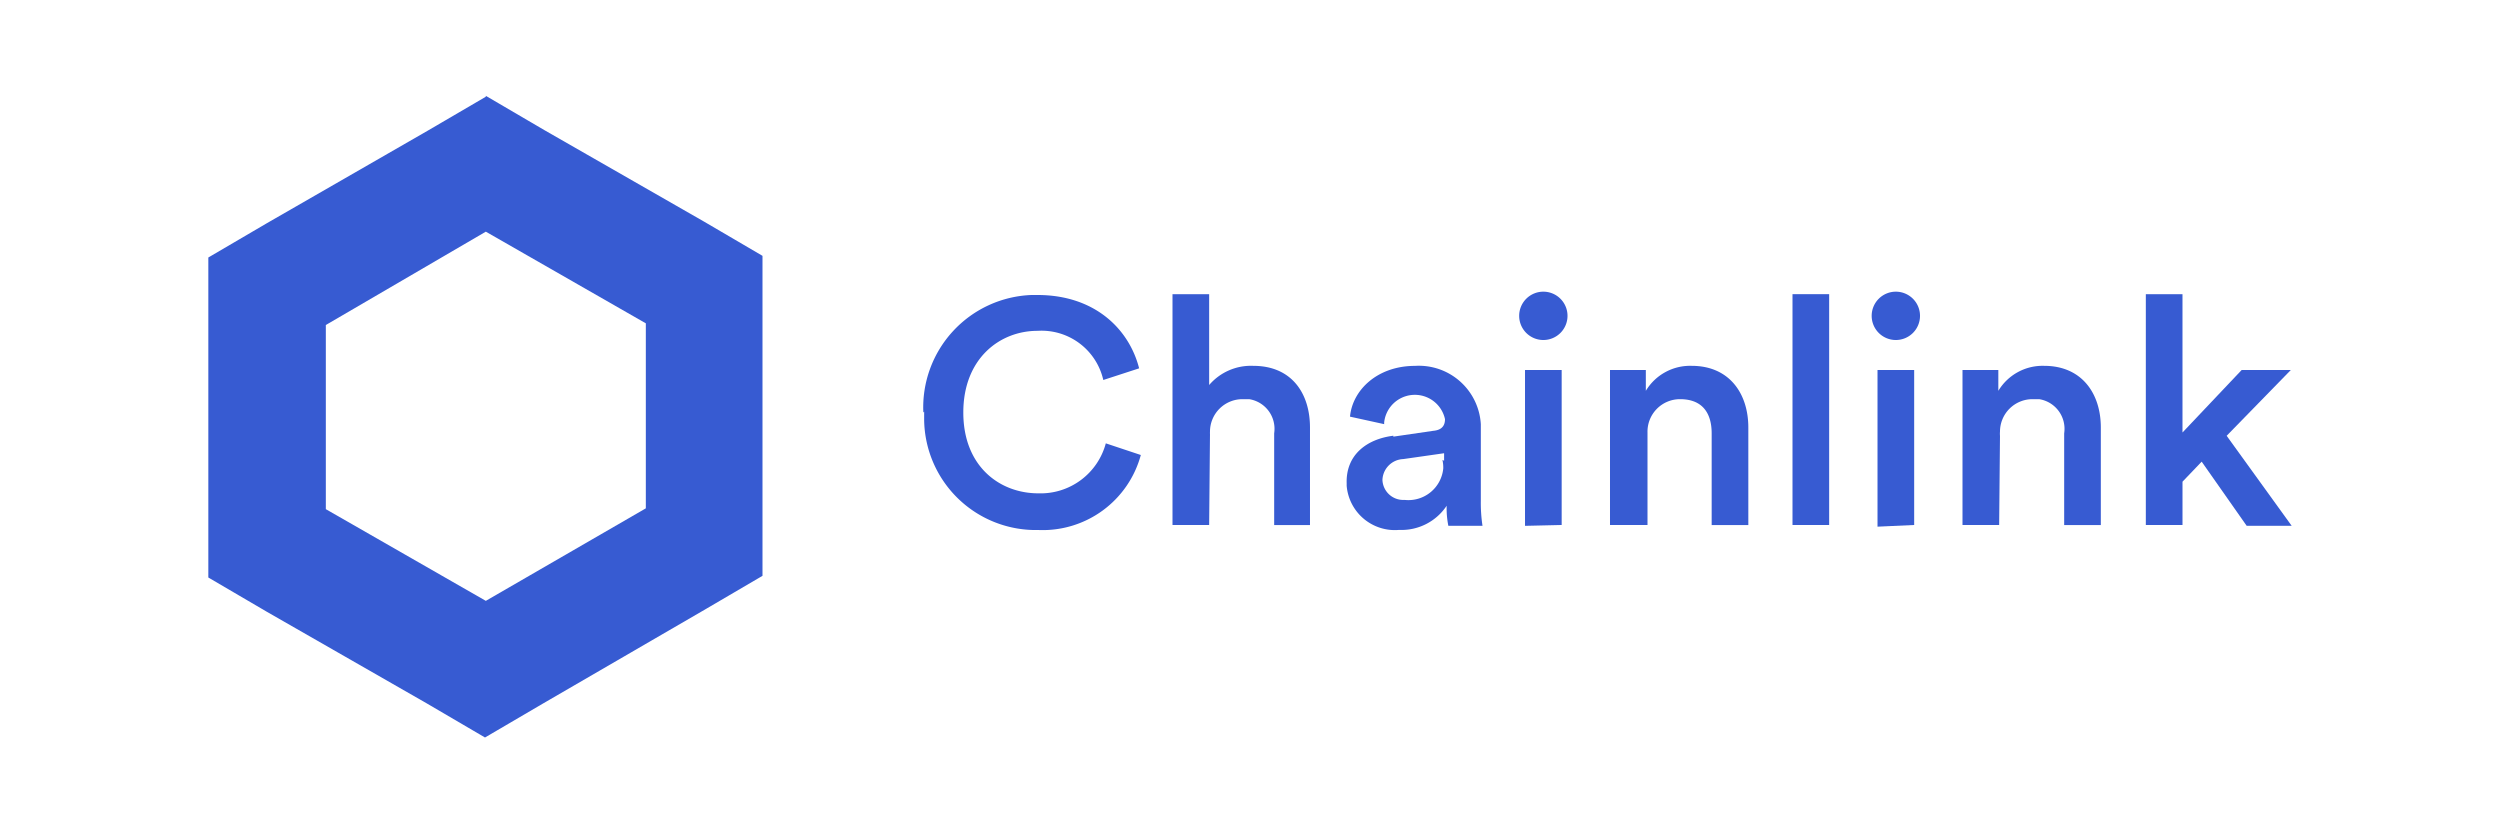 <svg xmlns="http://www.w3.org/2000/svg" xmlns:xlink="http://www.w3.org/1999/xlink" width="187.12" height="62.373" viewBox="0 0 187.12 62.373"><defs><style>.a{fill:none;}.b{clip-path:url(#a);}.c{opacity:0;}.d{fill:#fff;}.e{fill:#375bd2;}</style><clipPath id="a"><rect class="a" width="187.12" height="62.373"/></clipPath></defs><g transform="translate(93.56 31.187)"><g class="b" transform="translate(-93.56 -31.187)"><g class="c"><g class="b"><rect class="d" width="187.12" height="62.373"/></g></g><path class="e" d="M110.795,44.195A8.42,8.42,0,0,1,118.9,35.4h.437c4.3,0,6.861,2.557,7.61,5.489l-2.682.873a4.74,4.74,0,0,0-4.927-3.68c-2.807,0-5.551,2.058-5.551,6.113s2.744,6.05,5.614,6.05a5.052,5.052,0,0,0,5.052-3.742l2.62.873a7.61,7.61,0,0,1-7.672,5.614,8.358,8.358,0,0,1-8.545-8.233v-.624" transform="translate(-41.685 -13.32)"/><path class="e" d="M143.444,52.577H140.7V35.3h2.744v6.8a4.117,4.117,0,0,1,3.306-1.435c2.869,0,4.241,2.058,4.241,4.616v7.3H148.31V45.716a2.245,2.245,0,0,0-1.871-2.557h-.5a2.433,2.433,0,0,0-2.433,2.433,1.686,1.686,0,0,0,0,.187Z" transform="translate(-52.941 -13.282)"/><path class="e" d="M165.092,49.2l2.994-.437c.686-.062.873-.437.873-.873a2.309,2.309,0,0,0-4.553.249v.125l-2.557-.561c.187-2,2.058-3.8,4.865-3.8a4.646,4.646,0,0,1,4.927,4.366V54a11.476,11.476,0,0,0,.125,1.871h-2.557a6.674,6.674,0,0,1-.125-1.5,4.054,4.054,0,0,1-3.555,1.809,3.618,3.618,0,0,1-3.93-3.306v-.187c-.062-2.121,1.5-3.306,3.493-3.555m3.8,1.871v-.561l-3.056.437a1.622,1.622,0,0,0-1.559,1.559,1.559,1.559,0,0,0,1.559,1.5h.125a2.62,2.62,0,0,0,2.869-2.37h0a2.682,2.682,0,0,0-.062-.624Z" transform="translate(-60.804 -16.518)"/><path class="e" d="M184.109,35a1.809,1.809,0,0,1,1.809,1.809h0A1.809,1.809,0,1,1,184.109,35Zm-1.372,17.527V40.863h2.744v11.6Z" transform="translate(-68.593 -13.169)"/><path class="e" d="M195.944,55.812H193.2v-11.6h2.682V45.77a3.867,3.867,0,0,1,3.431-1.871c2.807,0,4.241,2.058,4.241,4.616v7.3H200.81V48.951c0-1.435-.624-2.557-2.37-2.557a2.433,2.433,0,0,0-2.433,2.495v6.923Z" transform="translate(-72.695 -16.517)"/><rect class="e" width="2.744" height="17.277" transform="translate(134.165 22.018)"/><path class="e" d="M226.409,35a1.809,1.809,0,1,1-1.809,1.809h0A1.809,1.809,0,0,1,226.409,35m-1.372,17.589V40.863h2.744v11.6Z" transform="translate(-84.509 -13.169)"/><path class="e" d="M238.244,55.812H235.5v-11.6h2.682V45.77a3.867,3.867,0,0,1,3.431-1.871c2.807,0,4.241,2.058,4.241,4.616v7.3H243.11V48.951a2.245,2.245,0,0,0-1.871-2.557h-.5a2.433,2.433,0,0,0-2.433,2.433,1.682,1.682,0,0,0,0,.312Z" transform="translate(-88.611 -16.517)"/><path class="e" d="M263.55,45.9l4.865,6.736h-3.368l-3.368-4.8-1.435,1.5v3.243H257.5V35.3h2.744V45.654l4.429-4.678h3.68Z" transform="translate(-96.889 -13.282)"/><path class="e" d="M45.77,21.667l11.976,6.861V42.375L45.77,49.3,33.795,42.437V28.653Zm0-10.1L41.4,14.12,29.366,21.043,25,23.6V47.552l4.366,2.557L41.342,56.97l4.366,2.557,4.366-2.557,12.038-6.986,4.366-2.557V23.476l-4.366-2.557L50.136,14.057,45.77,11.5Z" transform="translate(-9.407 -4.327)"/></g></g></svg>